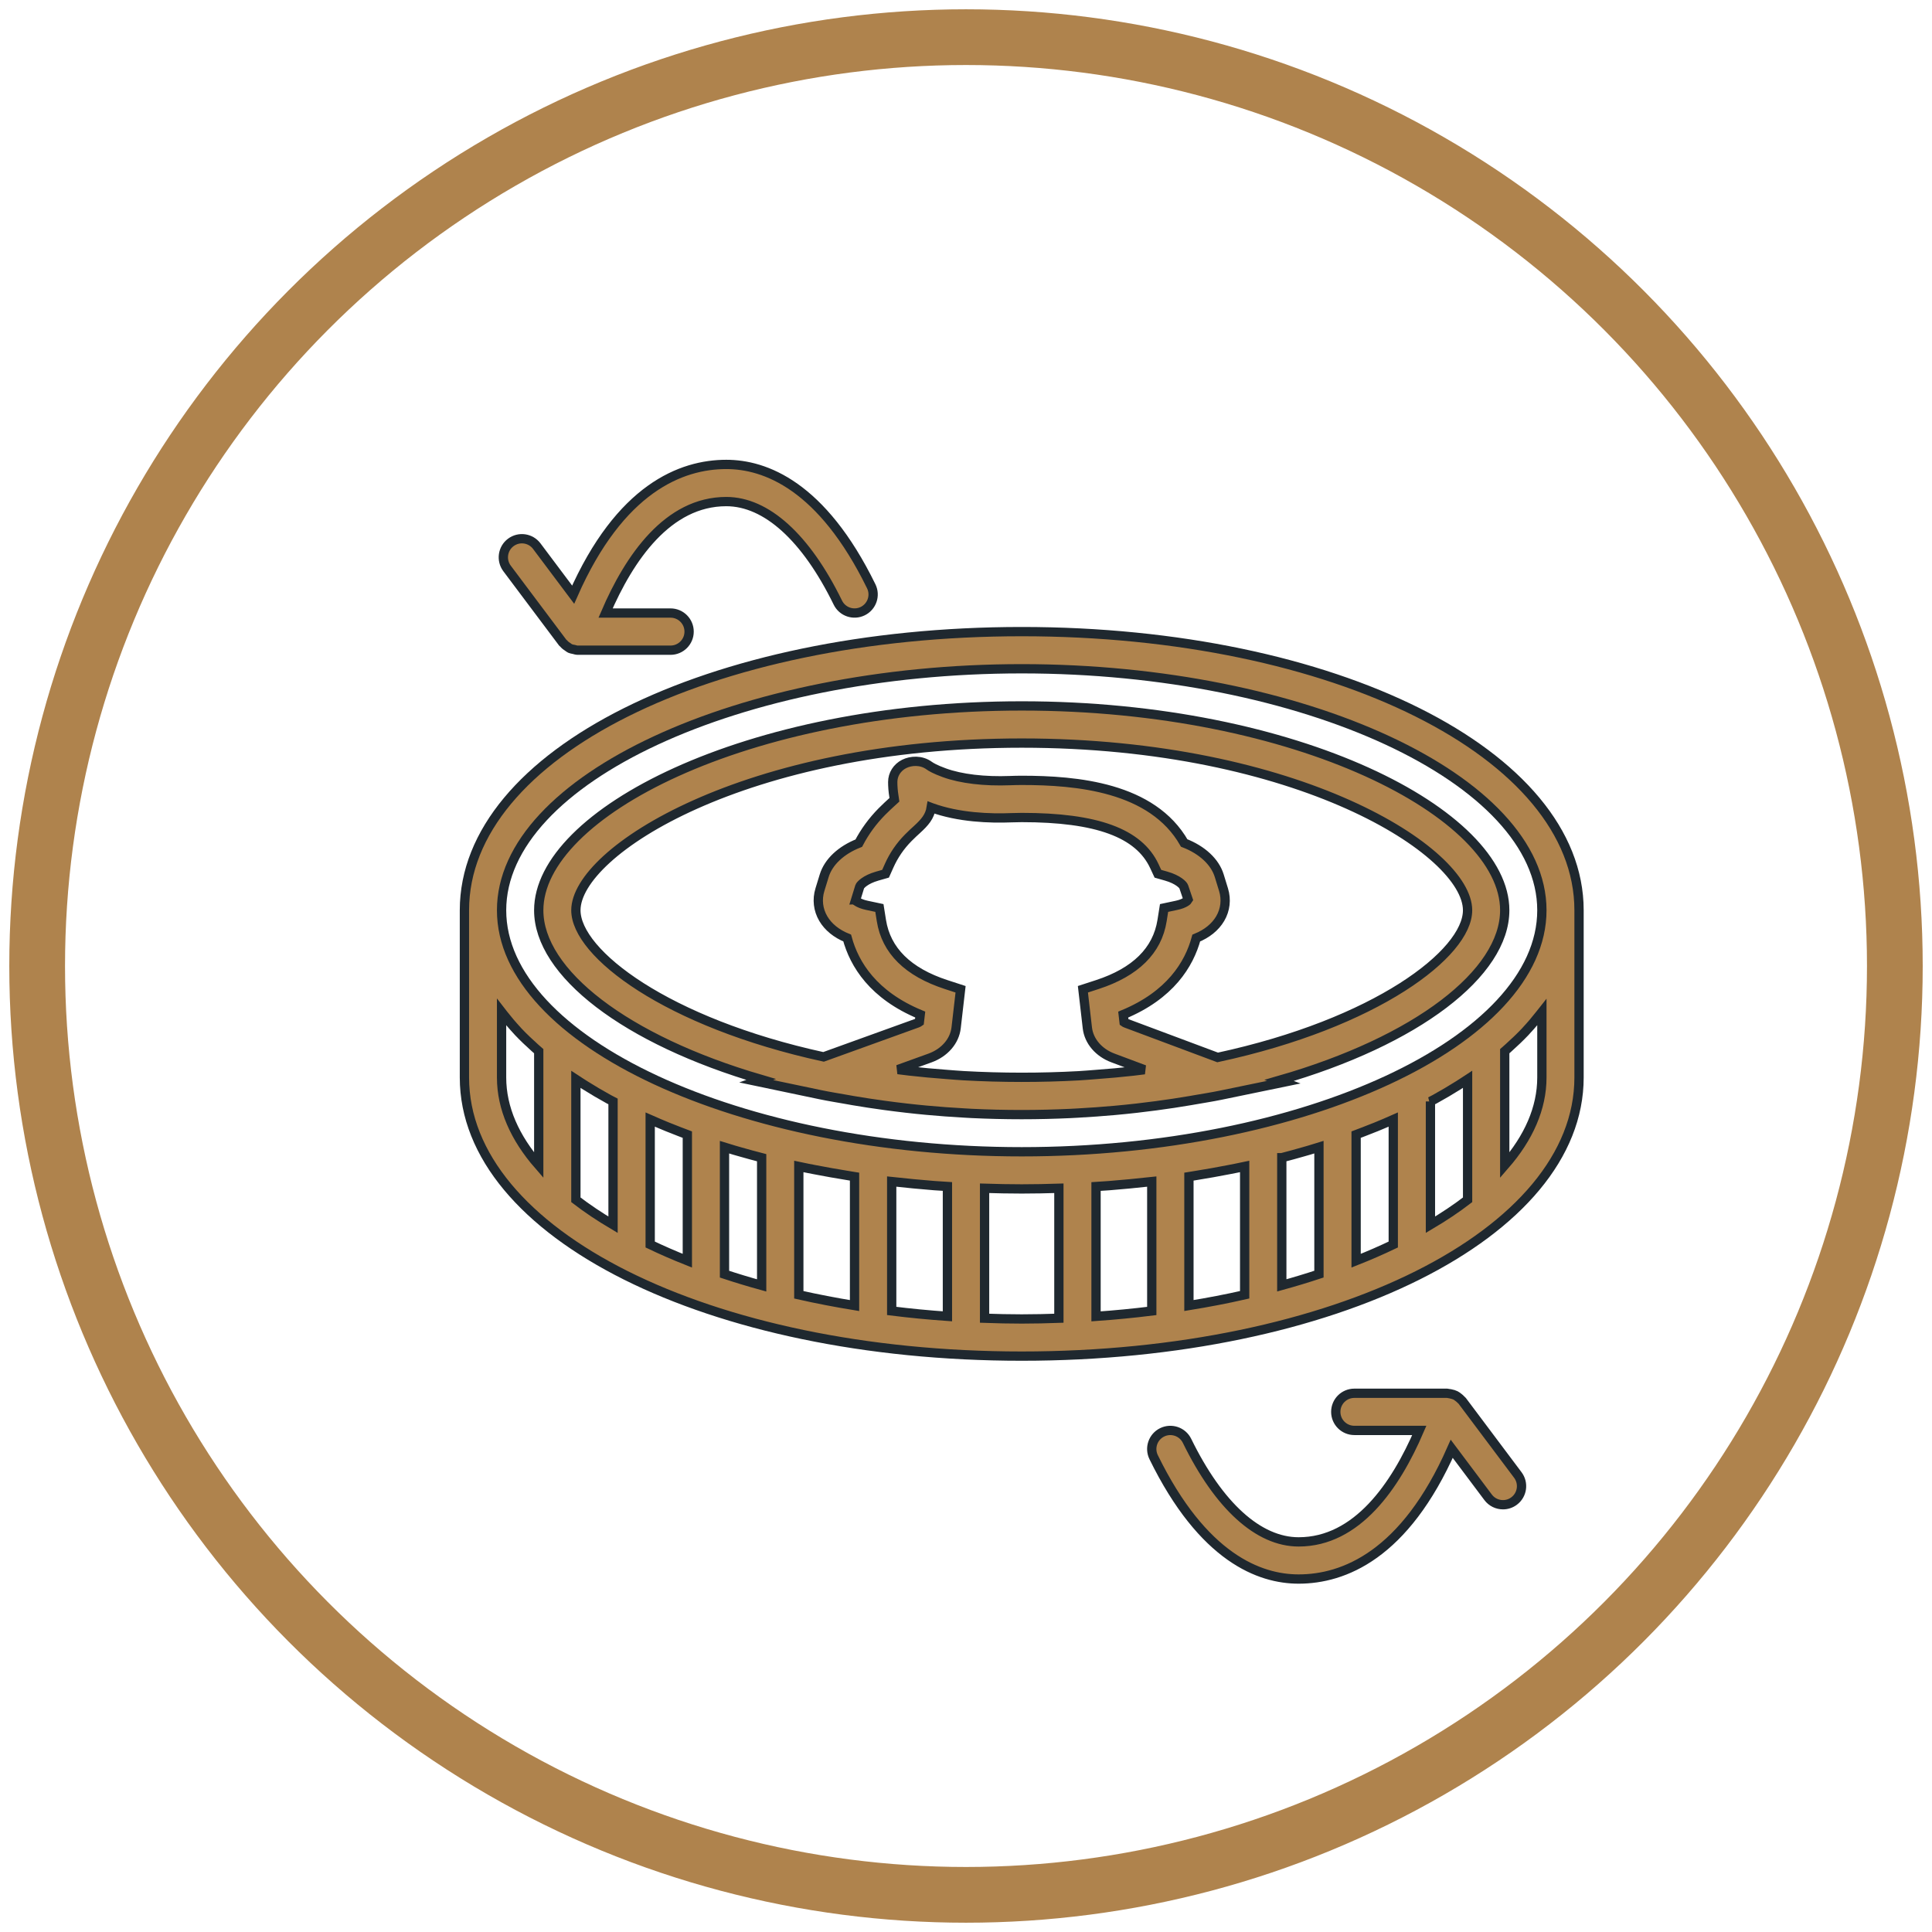 <?xml version="1.0" encoding="UTF-8"?>
<svg width="104px" height="104px" viewBox="0 0 104 104" version="1.1" xmlns="http://www.w3.org/2000/svg" xmlns:xlink="http://www.w3.org/1999/xlink">
    <!-- Generator: Sketch 45.1 (43504) - http://www.bohemiancoding.com/sketch -->
    <title>Group 9</title>
    <desc>Created with Sketch.</desc>
    <defs></defs>
    <g id="Page-1" stroke="none" stroke-width="1" fill="none" fill-rule="evenodd">
        <g id="Landing-v-2" transform="translate(-768, -1130)">
            <g id="Roadmap" transform="translate(250, 1044)">
                <g id="Group-9" transform="translate(520, 88)">
                    <circle id="Oval" stroke="#AF834D" stroke-width="3" cx="50" cy="50" r="50"></circle>
                    <g id="coin-2" transform="translate(23, 23)" stroke="#1F282F" stroke-width="0.5" fill="#AF834D" fill-rule="nonzero">
                        <path d="M30,9 C13.178,9 0,15.589 0,24 L0,33 C0,41.411 13.178,48 30,48 C46.822,48 60,41.411 60,33 L60,24 C60,15.589 46.822,9 30,9 Z M30,11 C45.178,11 58,16.953 58,24 C58,31.047 45.178,37 30,37 C14.822,37 2,31.047 2,24 C2,16.953 14.822,11 30,11 Z M34.697,38.824 C34.76,38.819 34.82,38.813 34.883,38.808 C35.515,38.758 36.138,38.697 36.755,38.629 C36.836,38.62 36.92,38.615 37,38.606 L37,45.57 C36.018,45.692 35.017,45.789 34,45.86 L34,38.87 C34.232,38.854 34.466,38.842 34.697,38.824 Z M39,38.339 C39.05,38.331 39.098,38.323 39.147,38.315 C39.242,38.3 39.334,38.283 39.429,38.268 C39.998,38.177 40.559,38.077 41.112,37.969 C41.242,37.944 41.374,37.919 41.503,37.893 C41.669,37.859 41.835,37.826 42,37.791 L42,44.698 C41.029,44.919 40.026,45.111 39,45.278 L39,38.339 L39,38.339 Z M44,37.319 C44.391,37.218 44.776,37.113 45.156,37.003 C45.261,36.973 45.367,36.944 45.471,36.913 C45.649,36.86 45.824,36.806 45.999,36.752 L45.999,43.587 C45.351,43.801 44.684,44.003 43.999,44.192 L43.999,37.319 L44,37.319 Z M48,36.078 C48.285,35.972 48.563,35.862 48.84,35.752 C48.914,35.723 48.99,35.695 49.063,35.665 C49.382,35.535 49.693,35.402 50,35.266 L50,41.993 C49.363,42.298 48.696,42.589 48,42.864 L48,36.078 Z M52,34.291 C52.035,34.272 52.071,34.254 52.106,34.236 C52.148,34.213 52.193,34.191 52.235,34.168 C52.673,33.928 53.092,33.679 53.498,33.424 C53.59,33.366 53.681,33.308 53.771,33.249 C53.847,33.2 53.926,33.152 54.001,33.102 L54.001,39.586 C53.394,40.053 52.724,40.5 52.001,40.928 L52.001,34.291 L52,34.291 Z M6,33.103 C6.076,33.153 6.155,33.202 6.232,33.252 C6.321,33.309 6.41,33.367 6.5,33.423 C6.907,33.678 7.327,33.928 7.767,34.169 C7.807,34.191 7.849,34.211 7.889,34.233 C7.925,34.253 7.963,34.272 8,34.291 L8,40.928 C7.277,40.5 6.607,40.052 6,39.586 L6,33.103 L6,33.103 Z M10,35.265 C10.308,35.401 10.619,35.535 10.939,35.665 C11.01,35.694 11.084,35.721 11.156,35.75 C11.435,35.861 11.714,35.972 12,36.078 L12,42.864 C11.304,42.588 10.637,42.297 10,41.993 L10,35.265 Z M14,36.753 C14.176,36.807 14.351,36.862 14.53,36.915 C14.633,36.945 14.738,36.974 14.842,37.004 C15.223,37.113 15.608,37.219 16,37.32 L16,44.194 C15.315,44.005 14.648,43.803 14,43.589 L14,36.753 L14,36.753 Z M18,37.791 C18.165,37.826 18.331,37.86 18.498,37.894 C18.627,37.92 18.758,37.944 18.887,37.969 C19.441,38.076 20.002,38.177 20.572,38.268 C20.666,38.283 20.758,38.3 20.852,38.315 C20.901,38.323 20.95,38.331 21,38.339 L21,45.279 C19.974,45.111 18.971,44.919 18,44.699 L18,37.791 Z M23,38.605 C23.081,38.614 23.164,38.619 23.245,38.628 C23.862,38.696 24.485,38.757 25.117,38.807 C25.179,38.812 25.24,38.818 25.303,38.823 C25.533,38.84 25.768,38.853 26,38.868 L26,45.858 C24.983,45.787 23.982,45.691 23,45.568 L23,38.605 Z M2,33 L2,29.489 C2.031,29.53 2.07,29.568 2.102,29.609 C2.332,29.902 2.575,30.191 2.839,30.474 C2.858,30.494 2.874,30.515 2.893,30.535 C3.176,30.835 3.484,31.127 3.805,31.414 C3.87,31.471 3.934,31.529 4,31.586 L4,37.726 C2.717,36.253 2,34.658 2,33 Z M28,45.961 L28,38.965 C28.661,38.986 29.326,39 30,39 C30.674,39 31.339,38.986 32,38.965 L32,45.961 C31.338,45.984 30.672,46 30,46 C29.328,46 28.662,45.984 28,45.961 Z M58,29.489 L58,33 C58,34.658 57.283,36.253 56,37.727 L56,31.587 C56.067,31.529 56.131,31.471 56.196,31.412 C56.516,31.125 56.823,30.834 57.106,30.535 C57.126,30.514 57.143,30.493 57.162,30.472 C57.426,30.189 57.669,29.901 57.898,29.608 C57.93,29.568 57.969,29.529 58,29.489 Z" id="Shape"></path>
                        <path d="M15.97,33.108 L15.705,33.204 L19.155,33.927 C19.638,34.028 20.136,34.106 20.628,34.193 C20.725,34.21 20.821,34.229 20.918,34.245 C21.476,34.34 22.039,34.426 22.608,34.503 C22.998,34.556 23.393,34.606 23.792,34.651 C24.151,34.691 24.509,34.731 24.872,34.763 C25.545,34.826 26.229,34.876 26.922,34.914 C27.05,34.921 27.177,34.93 27.305,34.936 C28.189,34.978 29.087,35 30,35 C30.889,35 31.765,34.978 32.626,34.938 C32.761,34.932 32.895,34.923 33.03,34.916 C33.696,34.88 34.352,34.832 34.999,34.774 C35.398,34.739 35.793,34.697 36.187,34.653 C36.537,34.613 36.884,34.57 37.228,34.524 C37.855,34.441 38.474,34.348 39.087,34.243 C39.148,34.233 39.208,34.221 39.269,34.211 C39.75,34.127 40.238,34.052 40.709,33.955 L44.107,33.254 L43.855,33.16 C51.271,31.031 56,27.386 56,24 C56,18.808 44.881,13 30,13 C15.119,13 4,18.808 4,24 C4,27.359 8.657,30.973 15.97,33.108 Z M25.93,27.999 C23.874,27.329 22.702,26.17 22.446,24.556 L22.338,23.877 L21.665,23.734 C21.222,23.64 21.076,23.482 21.048,23.479 L21.279,22.729 C21.306,22.642 21.579,22.344 22.221,22.161 L22.67,22.033 L22.86,21.607 C23.111,21.043 23.459,20.535 23.893,20.097 C24.079,19.909 24.231,19.77 24.355,19.658 C24.782,19.268 25.05,18.961 25.128,18.47 C25.133,18.472 25.139,18.474 25.145,18.476 C26.609,19.01 28.3,19.066 29.463,19.018 C29.638,19.011 29.817,19.007 30,19.007 C34.036,19.007 36.304,19.838 37.138,21.621 L37.331,22.035 L37.771,22.16 C38.418,22.343 38.693,22.641 38.721,22.73 L38.959,23.434 C38.938,23.474 38.772,23.642 38.334,23.734 L37.662,23.877 L37.554,24.556 C37.298,26.171 36.125,27.329 34.07,27.999 L33.293,28.252 L33.533,30.334 C33.615,31.044 34.144,31.665 34.913,31.951 L36.602,32.583 C36.405,32.608 36.21,32.634 36.011,32.656 C35.355,32.729 34.691,32.789 34.02,32.838 C33.705,32.861 33.397,32.89 33.076,32.908 C31.024,33.021 28.933,33.019 26.882,32.905 C26.559,32.887 26.248,32.859 25.932,32.835 C25.258,32.785 24.591,32.724 23.933,32.649 C23.732,32.626 23.534,32.6 23.336,32.575 L25.062,31.952 C25.847,31.668 26.386,31.045 26.469,30.326 L26.708,28.253 L25.93,27.999 Z M30,15 C44.888,15 54,20.827 54,24 C54,26.332 49.064,30.09 40.546,31.922 L35.613,30.078 C35.565,30.06 35.531,30.04 35.51,30.025 L35.463,29.616 C37.987,28.571 39.01,26.917 39.395,25.496 C39.969,25.264 40.416,24.904 40.683,24.45 C40.962,23.975 41.026,23.422 40.863,22.892 L40.633,22.143 C40.403,21.392 39.71,20.751 38.745,20.378 C37.026,17.367 32.961,17.007 30,17.007 C29.789,17.007 29.583,17.012 29.38,17.02 C27.993,17.074 26.733,16.926 25.831,16.597 C25.329,16.414 25.109,16.28 25.023,16.217 C24.591,15.9 24.032,15.941 23.669,16.124 C23.291,16.315 23.056,16.687 23.056,17.095 C23.056,17.32 23.073,17.585 23.122,17.881 C23.133,17.946 23.143,18.003 23.149,18.051 C23.108,18.089 23.061,18.131 23.006,18.18 C22.863,18.31 22.687,18.472 22.471,18.689 C21.973,19.193 21.556,19.762 21.229,20.387 C20.277,20.762 19.595,21.398 19.367,22.141 L19.137,22.89 C18.974,23.42 19.038,23.973 19.317,24.448 C19.584,24.902 20.03,25.262 20.604,25.494 C20.989,26.915 22.012,28.569 24.536,29.614 L24.49,30.013 C24.468,30.029 24.432,30.051 24.382,30.069 L19.332,31.892 C10.89,30.052 6,26.32 6,24 C6,20.827 15.112,15 30,15 Z" id="Shape"></path>
                        <path d="M53.705,50.4 C53.691,50.381 53.669,50.372 53.654,50.354 C53.608,50.301 53.556,50.26 53.501,50.217 C53.451,50.179 53.403,50.141 53.348,50.114 C53.306,50.093 53.263,50.078 53.218,50.063 C53.216,50.062 53.214,50.06 53.212,50.06 C53.2,50.055 53.187,50.058 53.174,50.054 C53.106,50.035 53.042,50.018 52.972,50.013 C52.949,50.012 52.929,50 52.905,50 L47.905,50 C47.352,50 46.905,50.448 46.905,51 C46.905,51.552 47.352,52 47.905,52 L51.402,52 C50.119,54.987 48.047,58 44.905,58 C42.747,58 40.614,56.068 38.898,52.561 C38.655,52.065 38.057,51.861 37.56,52.102 C37.064,52.345 36.858,52.944 37.101,53.44 C39.754,58.862 42.81,60 44.905,60 C47.324,60 50.622,58.722 53.147,52.989 L55.105,55.6 C55.301,55.862 55.601,56 55.906,56 C56.115,56 56.325,55.935 56.505,55.8 C56.947,55.469 57.037,54.842 56.705,54.4 L53.705,50.4 Z" id="Shape"></path>
                        <path d="M5.295,9.6 C5.308,9.617 5.328,9.623 5.342,9.639 C5.41,9.72 5.492,9.783 5.584,9.839 C5.617,9.86 5.644,9.888 5.68,9.904 C5.713,9.919 5.749,9.925 5.783,9.937 C5.785,9.938 5.786,9.94 5.789,9.94 C5.819,9.951 5.849,9.948 5.879,9.956 C5.95,9.973 6.018,10 6.095,10 L6.126,10 C6.127,10 6.128,10 6.128,10 C6.13,10 6.131,10 6.132,10 L11.095,10 C11.647,10 12.095,9.552 12.095,9 C12.095,8.448 11.647,8 11.095,8 L7.598,8 C8.881,5.013 10.953,2 14.095,2 C16.253,2 18.386,3.932 20.102,7.439 C20.345,7.935 20.943,8.14 21.44,7.898 C21.936,7.655 22.142,7.056 21.899,6.56 C19.246,1.138 16.19,0 14.095,0 C11.676,0 8.378,1.278 5.853,7.011 L3.895,4.4 C3.564,3.959 2.939,3.868 2.495,4.2 C2.053,4.531 1.964,5.158 2.295,5.6 L5.295,9.6 Z" id="Shape"></path>
                    </g>
                </g>
            </g>
        </g>
    </g>
</svg>
